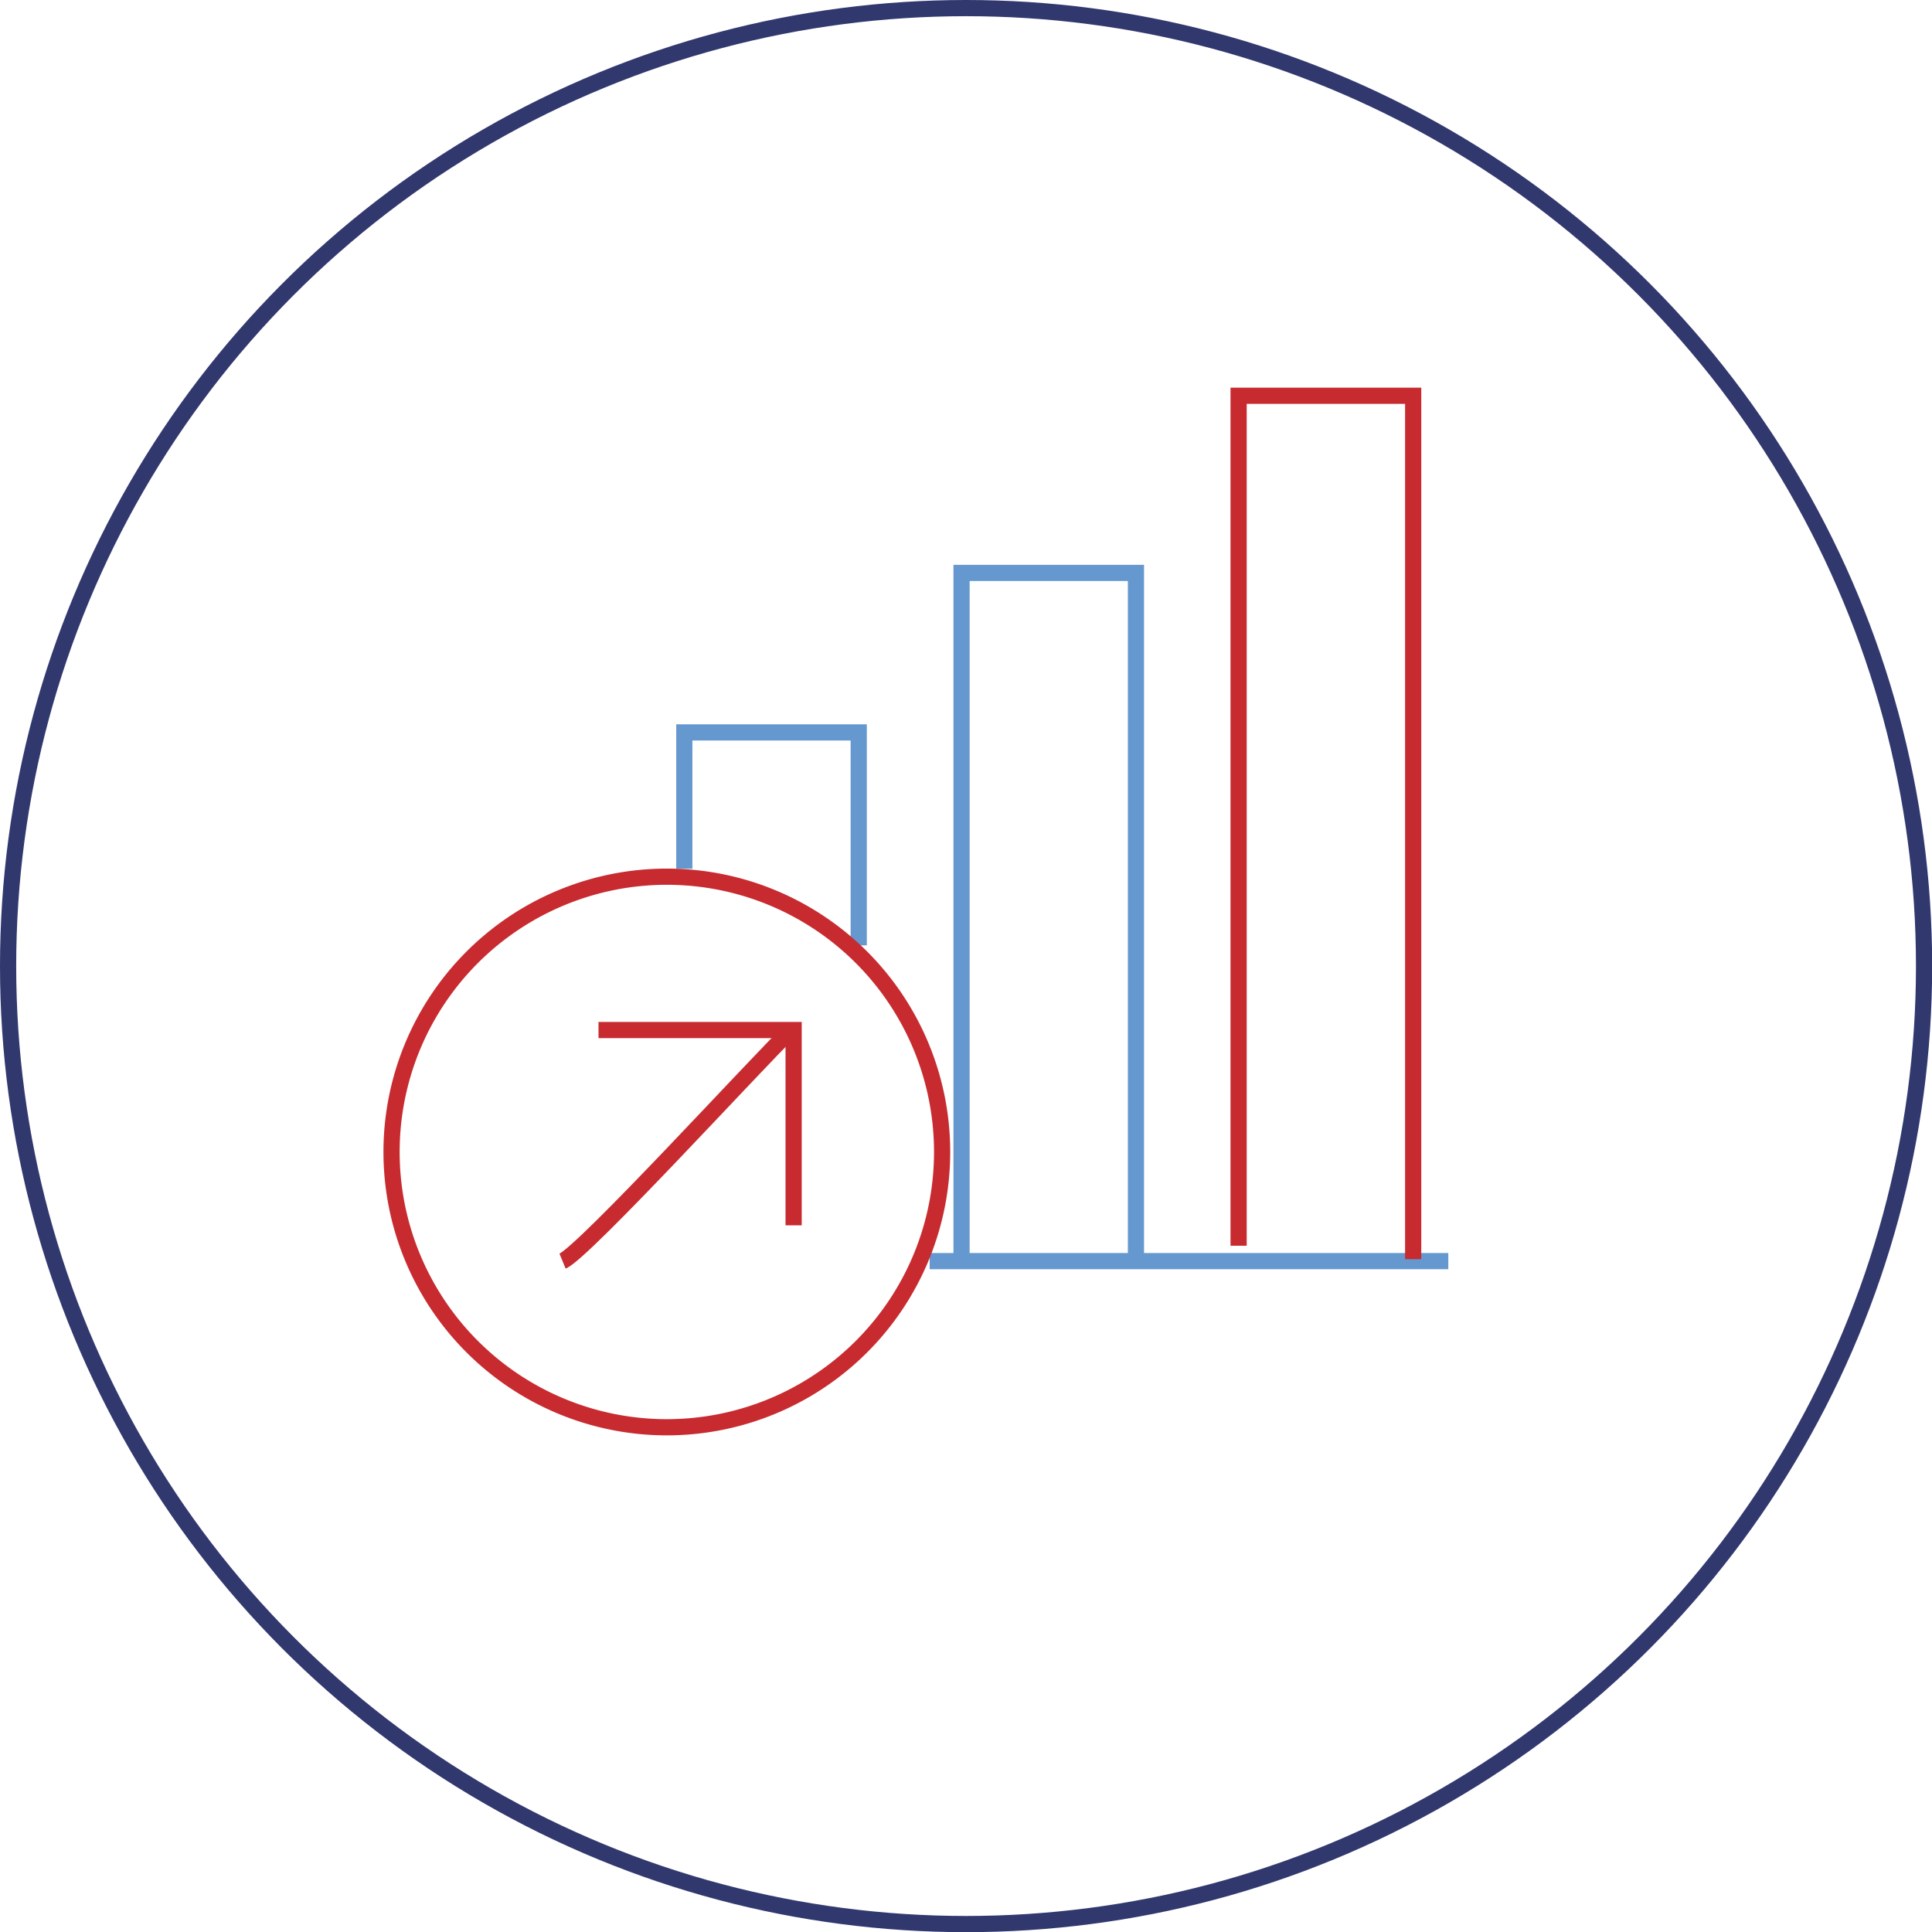 <svg id="Слой_1" data-name="Слой 1" xmlns="http://www.w3.org/2000/svg" viewBox="0 0 119.31 119.31"><defs><style>.cls-1,.cls-2,.cls-3{fill:none;stroke-miterlimit:10;}.cls-1{stroke:#31386e;}.cls-2{stroke:#6698d0;}.cls-3{stroke:#c72b30;}</style></defs><title>svg-100</title><circle class="cls-1" cx="59.66" cy="59.66" r="59.16"/><line class="cls-2" x1="57.41" y1="77.88" x2="89.44" y2="77.88"/><polyline class="cls-2" points="53.03 58.38 53.03 45.23 42.26 45.23 42.26 53.65"/><polyline class="cls-2" points="59.38 77.49 59.38 35.38 70.15 35.38 70.15 77.49"/><polyline class="cls-3" points="87.27 77.76 87.27 24.44 76.49 24.44 76.49 76.93"/><path class="cls-3" d="M147.19,78.22a17,17,0,1,0,17,17,17,17,0,0,0-17-17Z" transform="translate(-106.01 -24.08)"/><path class="cls-3" d="M154.75,87.8c-1.85,1.76-12.69,13.62-14,14.16" transform="translate(-106.01 -24.08)"/><polyline class="cls-3" points="36.96 63.61 49.01 63.61 49.01 75.67"/></svg>